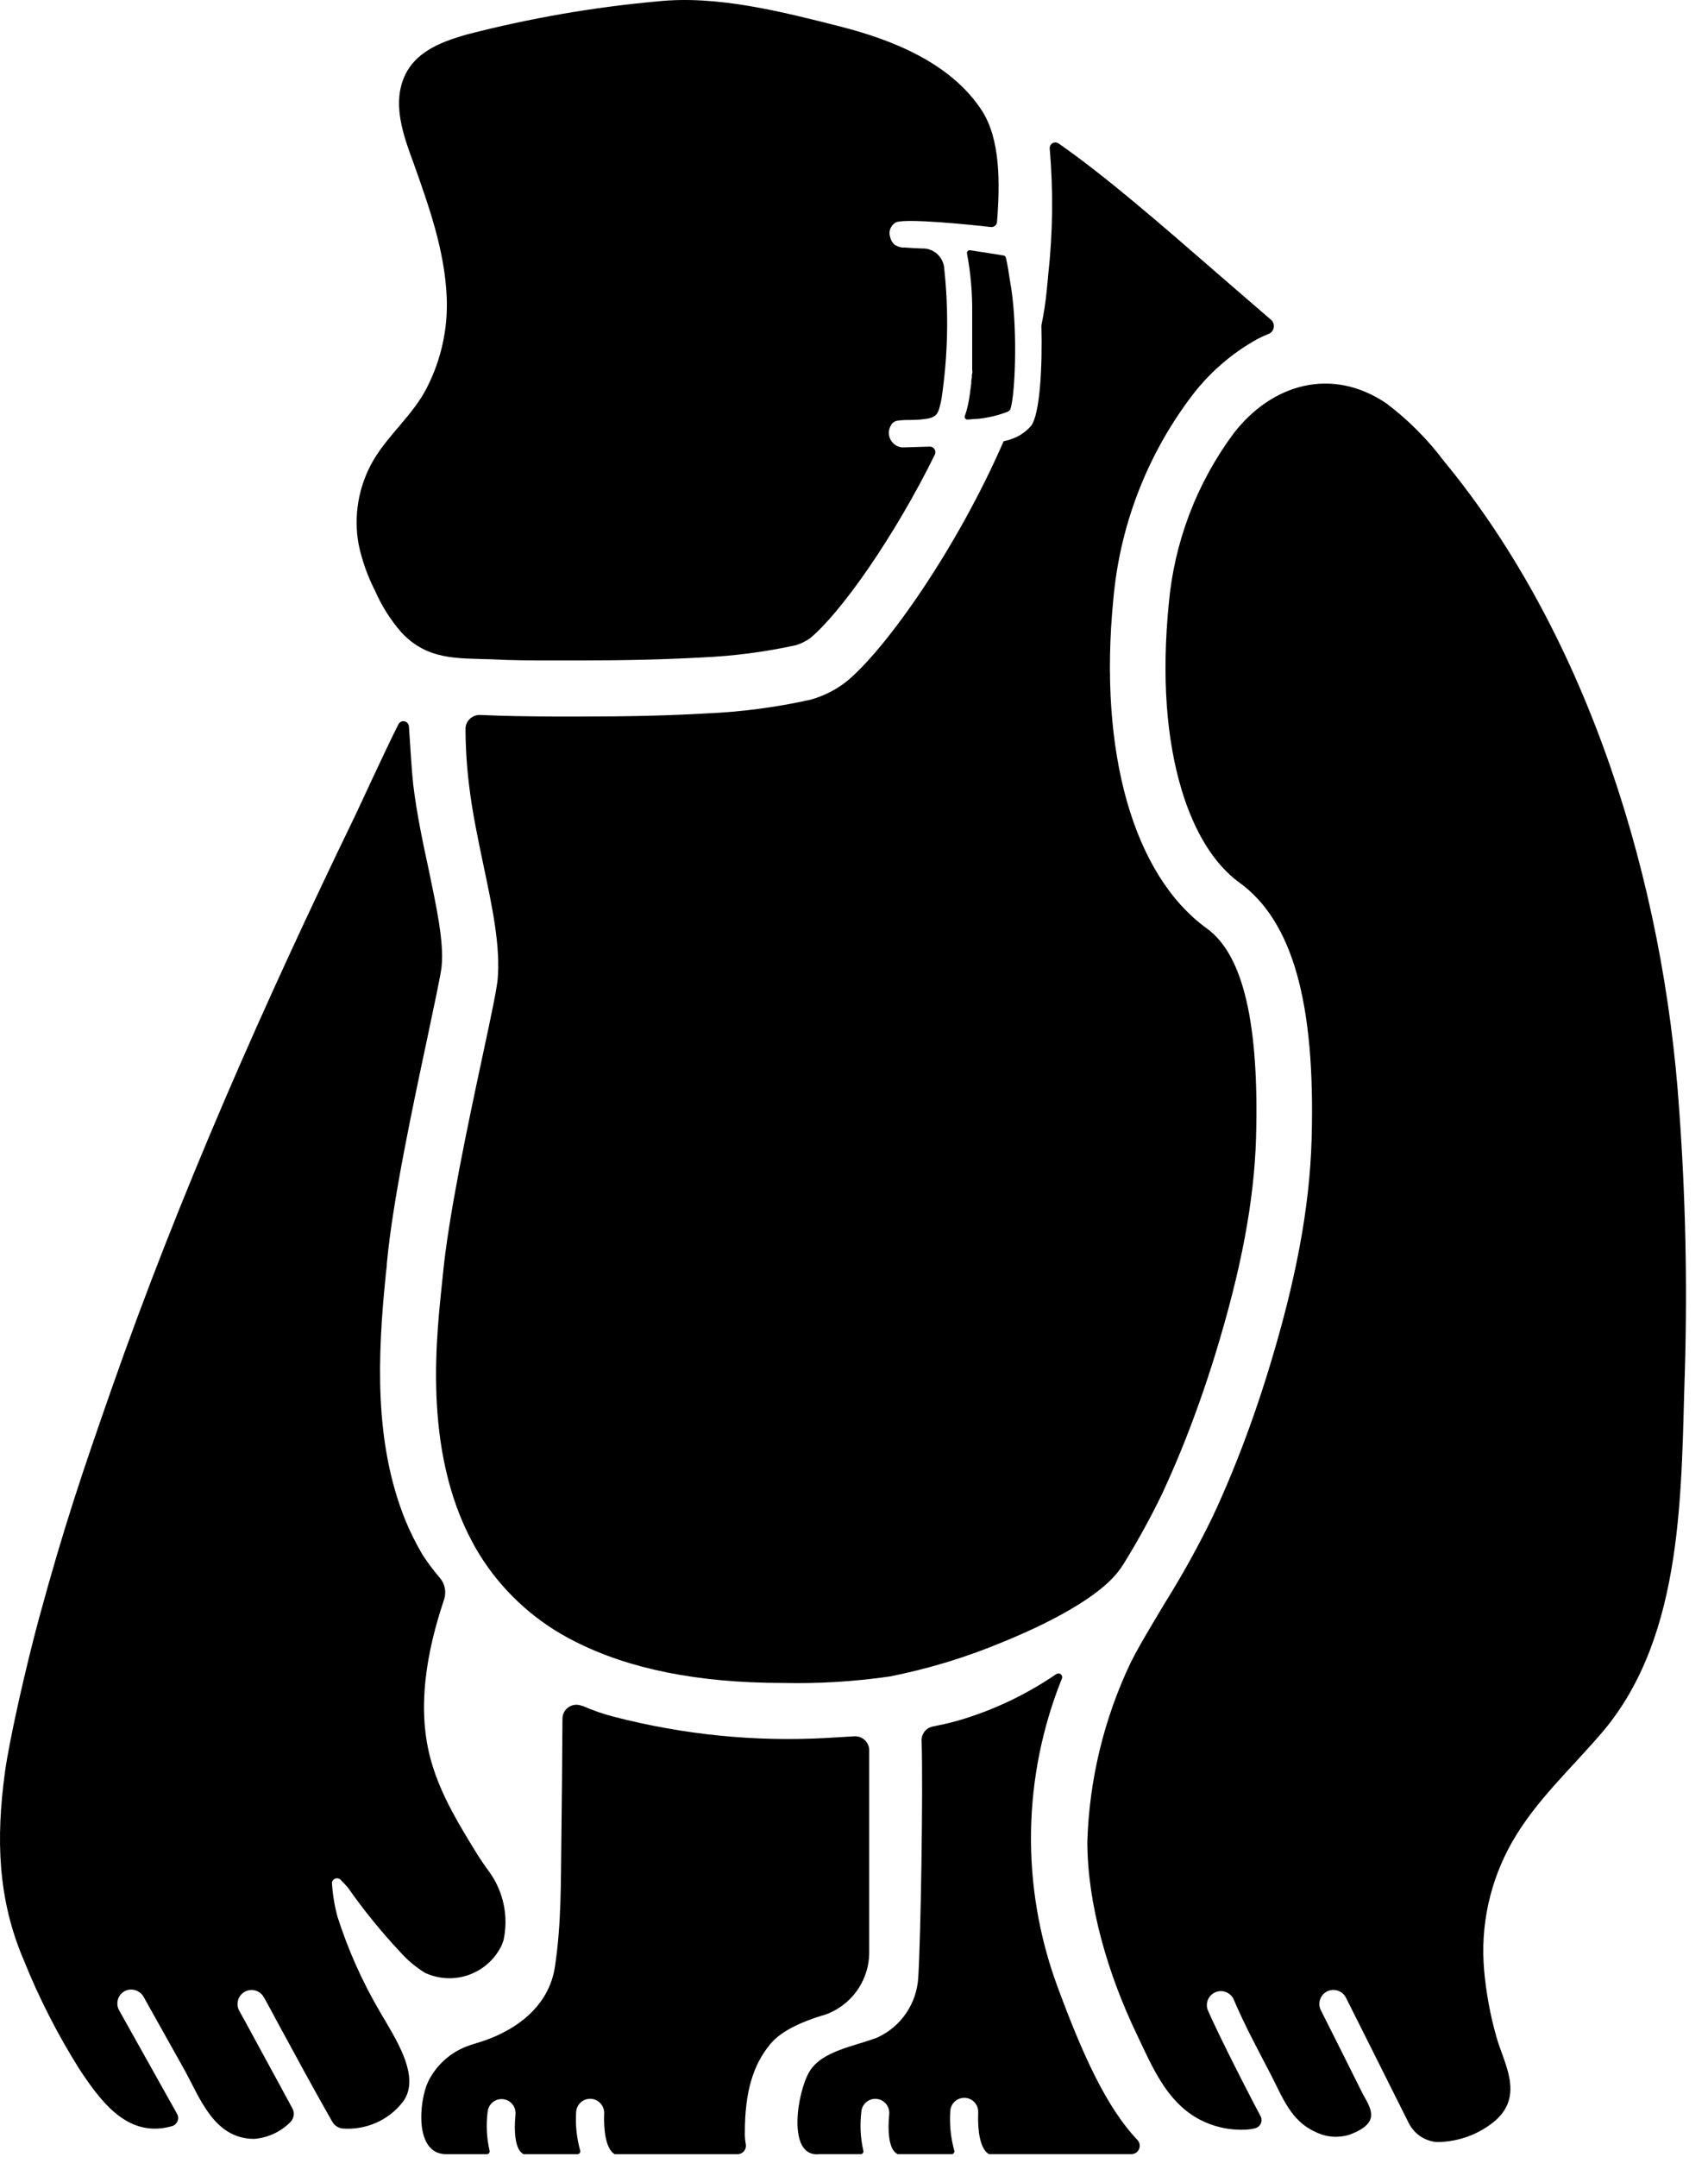 <svg width="42" height="53" viewBox="0 0 42 53" fill="none" xmlns="http://www.w3.org/2000/svg">
<path d="M12.347 47.778C12.269 47.949 12.158 48.103 12.02 48.231C11.882 48.359 11.721 48.458 11.544 48.523C11.368 48.588 11.181 48.618 10.993 48.61C10.805 48.602 10.621 48.557 10.45 48.478C10.223 48.338 10.017 48.166 9.84 47.966C9.375 47.47 8.946 46.942 8.556 46.386C8.531 46.356 8.455 46.27 8.381 46.197C8.366 46.179 8.345 46.167 8.323 46.16C8.301 46.154 8.277 46.153 8.254 46.159C8.232 46.166 8.211 46.178 8.195 46.194C8.179 46.211 8.168 46.232 8.163 46.255C8.163 46.255 8.163 46.255 8.163 46.269C8.18 46.551 8.225 46.83 8.3 47.103C8.559 47.913 8.907 48.692 9.337 49.426C9.699 50.057 10.373 51.03 9.906 51.65C9.731 51.875 9.503 52.053 9.242 52.166C8.981 52.28 8.695 52.327 8.412 52.303C8.361 52.295 8.313 52.276 8.271 52.246C8.229 52.217 8.194 52.179 8.169 52.134C7.765 51.43 7.192 50.374 6.891 49.819C6.633 49.343 6.512 49.109 6.468 49.047C6.417 48.974 6.34 48.925 6.254 48.907C6.167 48.89 6.077 48.906 6.002 48.953C5.928 49 5.874 49.074 5.852 49.159C5.83 49.245 5.841 49.335 5.884 49.413C5.914 49.462 6.094 49.792 6.286 50.147C6.477 50.501 6.677 50.867 6.874 51.227C6.953 51.37 7.096 51.635 7.196 51.821C7.221 51.873 7.229 51.932 7.22 51.989C7.211 52.046 7.185 52.099 7.145 52.142C6.908 52.383 6.591 52.531 6.254 52.559C5.252 52.559 4.913 51.535 4.52 50.835L3.536 49.077C3.495 49 3.427 48.941 3.344 48.911C3.262 48.881 3.172 48.883 3.091 48.916C3.047 48.935 3.007 48.964 2.975 48.999C2.943 49.035 2.918 49.077 2.903 49.122C2.888 49.167 2.883 49.216 2.887 49.264C2.892 49.311 2.906 49.358 2.929 49.399L4.354 51.944C4.369 51.971 4.378 52.001 4.38 52.032C4.382 52.063 4.377 52.094 4.366 52.123C4.354 52.151 4.336 52.177 4.314 52.198C4.291 52.219 4.264 52.235 4.234 52.244L4.166 52.263C3.117 52.519 2.47 51.628 1.947 50.837C1.415 49.991 0.96 49.099 0.587 48.172C-0.059 46.67 -0.097 45.184 0.117 43.581C0.229 42.737 0.654 40.896 0.953 39.789C1.579 37.49 2.025 36.186 2.728 34.172C4.416 29.349 6.491 24.669 8.717 20.076C8.863 19.775 9.441 18.504 9.796 17.801C9.809 17.773 9.831 17.751 9.858 17.737C9.886 17.723 9.917 17.719 9.947 17.725C9.977 17.732 10.004 17.747 10.023 17.771C10.043 17.794 10.055 17.823 10.056 17.854C10.086 18.337 10.132 19.037 10.16 19.27C10.247 19.993 10.395 20.689 10.539 21.356C10.729 22.27 10.919 23.133 10.86 23.742C10.843 23.941 10.67 24.73 10.511 25.492C10.151 27.184 9.656 29.497 9.513 31.043C9.513 31.132 9.494 31.233 9.483 31.344V31.358C9.282 33.349 9.201 35.448 9.961 37.341C10.084 37.64 10.228 37.931 10.393 38.209C10.523 38.408 10.665 38.598 10.82 38.778C10.881 38.85 10.922 38.938 10.939 39.031C10.956 39.123 10.949 39.219 10.919 39.309C10.492 40.58 10.226 42.013 10.617 43.327C10.852 44.124 11.29 44.844 11.725 45.548C11.806 45.679 11.914 45.838 12.03 45.995C12.204 46.236 12.325 46.51 12.386 46.801C12.446 47.091 12.444 47.391 12.381 47.681C12.366 47.715 12.356 47.752 12.347 47.778Z" fill="currentColor"/>
<path d="M21.374 43.002V47.972C21.375 48.318 21.264 48.655 21.06 48.935C20.855 49.214 20.567 49.421 20.236 49.525H20.223C19.778 49.663 19.23 49.881 18.945 50.225C18.52 50.735 18.316 51.402 18.316 52.398C18.313 52.495 18.321 52.591 18.338 52.686C18.345 52.716 18.344 52.747 18.337 52.777C18.329 52.807 18.315 52.835 18.296 52.859C18.276 52.882 18.252 52.902 18.224 52.915C18.196 52.928 18.166 52.935 18.135 52.935H15.114C15.094 52.922 15.075 52.907 15.058 52.891C14.91 52.743 14.838 52.394 14.857 51.91C14.854 51.823 14.819 51.739 14.757 51.677C14.696 51.614 14.613 51.578 14.525 51.574C14.437 51.571 14.351 51.601 14.285 51.658C14.219 51.716 14.177 51.797 14.168 51.884C14.146 52.208 14.179 52.533 14.267 52.845C14.27 52.856 14.27 52.867 14.268 52.877C14.266 52.888 14.262 52.898 14.256 52.906C14.249 52.915 14.241 52.922 14.231 52.927C14.222 52.932 14.211 52.934 14.2 52.935H12.873C12.849 52.92 12.827 52.903 12.807 52.883C12.678 52.745 12.632 52.415 12.676 51.958C12.68 51.913 12.676 51.868 12.662 51.824C12.649 51.781 12.628 51.741 12.599 51.706C12.57 51.671 12.535 51.642 12.495 51.621C12.455 51.6 12.412 51.587 12.367 51.583C12.322 51.578 12.276 51.583 12.233 51.596C12.19 51.609 12.15 51.63 12.115 51.659C12.08 51.688 12.051 51.723 12.03 51.763C12.009 51.803 11.996 51.847 11.991 51.892C11.95 52.211 11.966 52.535 12.039 52.849C12.041 52.859 12.041 52.87 12.039 52.88C12.037 52.89 12.033 52.9 12.026 52.908C12.02 52.916 12.012 52.923 12.002 52.928C11.993 52.932 11.983 52.935 11.972 52.935H10.973C10.173 52.935 10.309 51.607 10.529 51.15C10.722 50.759 11.053 50.454 11.458 50.293C11.587 50.242 11.724 50.206 11.857 50.162C12.736 49.87 13.505 49.276 13.647 48.323C13.806 47.249 13.789 46.297 13.804 45.211C13.816 44.282 13.823 43.373 13.831 42.233C13.831 42.176 13.845 42.12 13.873 42.07C13.9 42.019 13.939 41.977 13.988 41.946C14.036 41.915 14.091 41.896 14.148 41.892C14.205 41.887 14.262 41.897 14.314 41.921H14.331C14.576 42.029 14.83 42.118 15.09 42.184C16.804 42.63 18.578 42.806 20.346 42.706L21.008 42.666C21.055 42.663 21.101 42.67 21.144 42.686C21.188 42.701 21.228 42.725 21.262 42.757C21.296 42.788 21.324 42.826 21.343 42.868C21.362 42.91 21.373 42.955 21.374 43.002Z" fill="currentColor"/>
<path d="M27.97 52.586C27.998 52.615 28.016 52.652 28.023 52.691C28.03 52.731 28.026 52.772 28.01 52.809C27.994 52.846 27.968 52.878 27.934 52.9C27.9 52.922 27.86 52.934 27.82 52.934H24.32C24.297 52.921 24.276 52.906 24.257 52.887C24.109 52.739 24.035 52.39 24.054 51.907C24.058 51.816 24.025 51.727 23.963 51.66C23.901 51.593 23.815 51.554 23.724 51.55C23.633 51.547 23.544 51.579 23.477 51.641C23.411 51.703 23.371 51.789 23.367 51.88C23.346 52.206 23.379 52.533 23.466 52.847C23.469 52.857 23.47 52.868 23.468 52.879C23.466 52.889 23.461 52.899 23.455 52.907C23.448 52.916 23.44 52.923 23.43 52.928C23.421 52.932 23.41 52.935 23.4 52.934H22.072C22.045 52.92 22.02 52.901 21.998 52.877C21.869 52.739 21.822 52.409 21.866 51.952C21.87 51.907 21.865 51.862 21.852 51.819C21.839 51.775 21.817 51.735 21.789 51.7C21.76 51.666 21.725 51.637 21.685 51.615C21.645 51.594 21.602 51.581 21.556 51.577C21.512 51.572 21.466 51.577 21.423 51.59C21.38 51.603 21.34 51.625 21.305 51.653C21.27 51.682 21.241 51.717 21.22 51.757C21.199 51.797 21.185 51.841 21.181 51.886C21.141 52.207 21.157 52.533 21.23 52.849C21.233 52.859 21.233 52.87 21.231 52.88C21.229 52.89 21.224 52.9 21.218 52.908C21.212 52.916 21.203 52.923 21.194 52.928C21.185 52.932 21.174 52.934 21.164 52.934H20.172C20.164 52.933 20.156 52.933 20.148 52.934C19.338 53.024 19.601 51.4 19.91 50.896C20.22 50.391 21.024 50.283 21.576 50.067C21.859 49.937 22.102 49.733 22.279 49.475C22.455 49.218 22.559 48.918 22.579 48.607C22.641 47.691 22.702 43.908 22.662 42.774C22.659 42.692 22.686 42.612 22.736 42.548C22.787 42.484 22.859 42.441 22.939 42.425L23.074 42.397C23.263 42.359 23.453 42.313 23.642 42.256C24.471 42.005 25.257 41.628 25.971 41.139C25.988 41.127 26.008 41.121 26.028 41.121C26.049 41.121 26.068 41.129 26.084 41.141C26.1 41.154 26.112 41.172 26.116 41.192C26.121 41.211 26.12 41.232 26.111 41.251C25.141 43.663 25.099 46.35 25.994 48.791C26.608 50.46 27.202 51.78 27.97 52.586Z" fill="currentColor"/>
<path d="M31.189 8.207C31.097 8.244 31.006 8.285 30.918 8.332C30.261 8.697 29.69 9.2 29.247 9.808C28.179 11.246 27.531 12.953 27.376 14.738C27.01 18.491 27.871 21.512 29.68 22.818C30.571 23.465 30.966 25.149 30.886 27.967C30.84 29.512 30.522 31.204 29.881 33.288C29.629 34.105 29.344 34.902 29.037 35.655C28.891 36.011 28.735 36.366 28.576 36.709C28.296 37.288 27.986 37.851 27.649 38.399C27.544 38.571 27.417 38.729 27.27 38.867C26.714 39.396 25.707 39.923 24.668 40.346C23.769 40.722 22.835 41.007 21.88 41.196C21.009 41.322 20.128 41.375 19.248 41.355C17.162 41.355 15.456 41.01 14.128 40.331C13.228 39.881 12.461 39.205 11.9 38.37C10.398 36.112 10.705 33.136 10.851 31.704C10.864 31.583 10.876 31.473 10.885 31.377C11.02 29.911 11.504 27.645 11.858 25.987C12.082 24.944 12.209 24.339 12.237 24.068C12.309 23.256 12.107 22.295 11.892 21.28C11.756 20.634 11.615 19.968 11.536 19.306C11.479 18.845 11.449 18.38 11.447 17.914C11.447 17.868 11.456 17.822 11.474 17.779C11.492 17.736 11.519 17.697 11.553 17.665C11.587 17.633 11.627 17.608 11.67 17.591C11.714 17.575 11.76 17.567 11.807 17.569C12.423 17.596 12.888 17.602 13.584 17.607H14.295C15.473 17.607 16.449 17.584 17.369 17.531C18.228 17.494 19.082 17.382 19.921 17.196C20.248 17.107 20.554 16.953 20.82 16.744C21.799 15.935 23.541 13.46 24.679 10.843C24.744 10.83 24.807 10.812 24.869 10.79C25.058 10.727 25.227 10.613 25.356 10.462C25.572 10.175 25.635 9.021 25.608 7.997C25.667 7.713 25.711 7.427 25.739 7.139C25.753 7.01 25.764 6.883 25.775 6.76C25.89 5.728 25.902 4.687 25.813 3.652C25.811 3.626 25.816 3.6 25.827 3.576C25.839 3.553 25.857 3.533 25.88 3.52C25.902 3.506 25.928 3.499 25.954 3.5C25.98 3.501 26.006 3.509 26.028 3.523C27.165 4.314 28.48 5.454 29.968 6.747C30.38 7.103 30.801 7.469 31.239 7.845C31.269 7.867 31.293 7.897 31.308 7.931C31.323 7.966 31.328 8.004 31.323 8.041C31.318 8.078 31.303 8.113 31.279 8.143C31.256 8.172 31.225 8.194 31.189 8.207Z" fill="currentColor"/>
<path d="M24.517 5.454C24.515 5.472 24.51 5.49 24.502 5.507C24.493 5.523 24.481 5.538 24.467 5.549C24.452 5.561 24.436 5.57 24.418 5.575C24.4 5.58 24.381 5.581 24.363 5.579C23.862 5.52 22.277 5.361 22.031 5.463C21.97 5.497 21.922 5.55 21.895 5.615C21.869 5.68 21.866 5.751 21.887 5.818C21.901 5.89 21.938 5.956 21.991 6.008C22.067 6.061 22.158 6.088 22.251 6.083C22.391 6.095 22.531 6.099 22.67 6.106H22.727C22.846 6.114 22.96 6.163 23.049 6.244C23.137 6.326 23.196 6.435 23.214 6.554C23.334 7.636 23.313 8.729 23.151 9.806C23.077 10.159 23.056 10.263 22.723 10.299C22.619 10.313 22.515 10.319 22.41 10.32C22.304 10.32 22.198 10.32 22.091 10.335C22.051 10.337 22.012 10.35 21.978 10.373C21.945 10.396 21.918 10.427 21.902 10.464C21.872 10.517 21.857 10.576 21.857 10.636C21.857 10.697 21.872 10.756 21.901 10.809C21.93 10.862 21.972 10.907 22.023 10.939C22.073 10.972 22.132 10.991 22.192 10.995L22.865 10.974C22.887 10.974 22.91 10.98 22.929 10.991C22.949 11.001 22.966 11.017 22.978 11.035C22.991 11.054 22.999 11.075 23.001 11.098C23.003 11.12 23 11.143 22.992 11.164C21.989 13.198 20.675 15.059 19.922 15.681C19.815 15.758 19.695 15.817 19.569 15.855C18.813 16.02 18.044 16.121 17.271 16.155C16.38 16.204 15.426 16.229 14.275 16.229H13.575C13.088 16.229 12.6 16.229 12.111 16.202C11.244 16.172 10.508 16.231 9.862 15.531C9.599 15.227 9.384 14.886 9.223 14.518C9.039 14.158 8.903 13.776 8.819 13.38C8.69 12.676 8.815 11.948 9.172 11.327C9.551 10.674 10.156 10.2 10.499 9.523C10.852 8.832 11.02 8.061 10.984 7.286C10.931 6.148 10.554 5.092 10.177 4.028C9.962 3.447 9.701 2.75 9.862 2.12C10.067 1.316 10.793 1.043 11.487 0.846C13.022 0.448 14.588 0.177 16.167 0.034C17.631 -0.121 19.218 0.284 20.694 0.66C21.947 0.982 23.394 1.551 24.153 2.731C24.596 3.425 24.594 4.494 24.517 5.454Z" fill="currentColor"/>
<path d="M41.433 33.619C41.333 36.593 41.433 40.163 39.408 42.557C38.649 43.448 37.762 44.246 37.183 45.265C36.638 46.221 36.398 47.32 36.495 48.416C36.544 48.968 36.644 49.513 36.795 50.045C36.971 50.69 37.487 51.471 36.776 52.105C36.378 52.443 35.874 52.631 35.351 52.636H35.319C35.174 52.622 35.035 52.571 34.915 52.487C34.796 52.404 34.7 52.291 34.636 52.16C34.199 51.282 33.089 49.074 33.089 49.074C33.046 48.997 32.974 48.94 32.889 48.914C32.804 48.888 32.713 48.895 32.634 48.935C32.554 48.975 32.493 49.044 32.464 49.127C32.434 49.211 32.437 49.302 32.473 49.383L32.928 50.288L33.497 51.426C33.586 51.604 33.745 51.815 33.711 52.027C33.677 52.239 33.396 52.38 33.18 52.457C32.9 52.544 32.597 52.517 32.336 52.382C31.747 52.118 31.538 51.538 31.261 51.001C30.939 50.379 30.603 49.763 30.33 49.118C30.291 49.04 30.223 48.98 30.141 48.95C30.059 48.919 29.969 48.921 29.889 48.955C29.808 48.989 29.743 49.051 29.707 49.131C29.671 49.211 29.667 49.301 29.695 49.383C29.865 49.787 30.508 51.079 30.997 52C31.012 52.028 31.02 52.058 31.021 52.089C31.023 52.12 31.017 52.15 31.005 52.179C30.992 52.207 30.974 52.232 30.951 52.253C30.928 52.273 30.9 52.288 30.87 52.296C30.802 52.314 30.731 52.326 30.66 52.33C30.24 52.356 29.822 52.262 29.454 52.059C28.672 51.621 28.327 50.772 27.946 49.973C27.245 48.511 26.738 46.795 26.738 45.253C26.785 43.732 27.146 42.237 27.8 40.863C27.941 40.575 28.121 40.272 28.339 39.902L28.659 39.367C29.081 38.692 29.466 37.996 29.814 37.281C29.985 36.919 30.148 36.543 30.303 36.166C30.628 35.375 30.925 34.539 31.189 33.682C31.868 31.476 32.205 29.671 32.253 27.993C32.349 24.638 31.784 22.636 30.478 21.689C29.867 21.247 29.374 20.462 29.058 19.414C28.678 18.155 28.566 16.619 28.739 14.851C28.872 13.331 29.424 11.877 30.334 10.651C31.27 9.437 32.744 9.003 34.089 9.911C34.627 10.316 35.105 10.795 35.509 11.334C39.085 15.667 40.917 21.724 41.291 27.263C41.446 29.378 41.493 31.499 41.433 33.619Z" fill="currentColor"/>
<path d="M24.854 10.029C24.849 10.049 24.84 10.067 24.826 10.083C24.813 10.098 24.797 10.11 24.778 10.118C24.541 10.209 24.293 10.268 24.04 10.293C23.959 10.293 23.875 10.306 23.796 10.31C23.784 10.311 23.773 10.309 23.762 10.305C23.752 10.3 23.743 10.293 23.736 10.284C23.729 10.275 23.725 10.264 23.723 10.252C23.722 10.241 23.723 10.23 23.727 10.219C23.759 10.128 23.785 10.035 23.805 9.94C23.834 9.8 23.86 9.623 23.883 9.422C23.883 9.386 23.883 9.35 23.892 9.312C23.902 9.275 23.892 9.225 23.906 9.18C23.919 9.134 23.906 9.113 23.906 9.079C23.906 9.045 23.906 9.049 23.906 9.034C23.906 9.019 23.906 8.986 23.906 8.962C23.906 8.92 23.906 8.88 23.906 8.837C23.906 8.793 23.906 8.755 23.906 8.711V8.577V8.444C23.906 8.412 23.906 8.381 23.906 8.349C23.906 8.317 23.906 8.258 23.906 8.213C23.906 8.167 23.906 8.156 23.906 8.125V7.693C23.912 7.203 23.87 6.714 23.779 6.233C23.776 6.222 23.776 6.21 23.779 6.199C23.782 6.189 23.787 6.178 23.795 6.17C23.803 6.162 23.812 6.156 23.823 6.152C23.834 6.148 23.845 6.148 23.857 6.149L24.678 6.278C24.691 6.28 24.703 6.286 24.713 6.295C24.722 6.303 24.729 6.315 24.733 6.328C24.776 6.487 24.816 6.773 24.833 6.883C25.03 7.926 24.973 9.605 24.854 10.029Z" fill="currentColor"/>
</svg>

